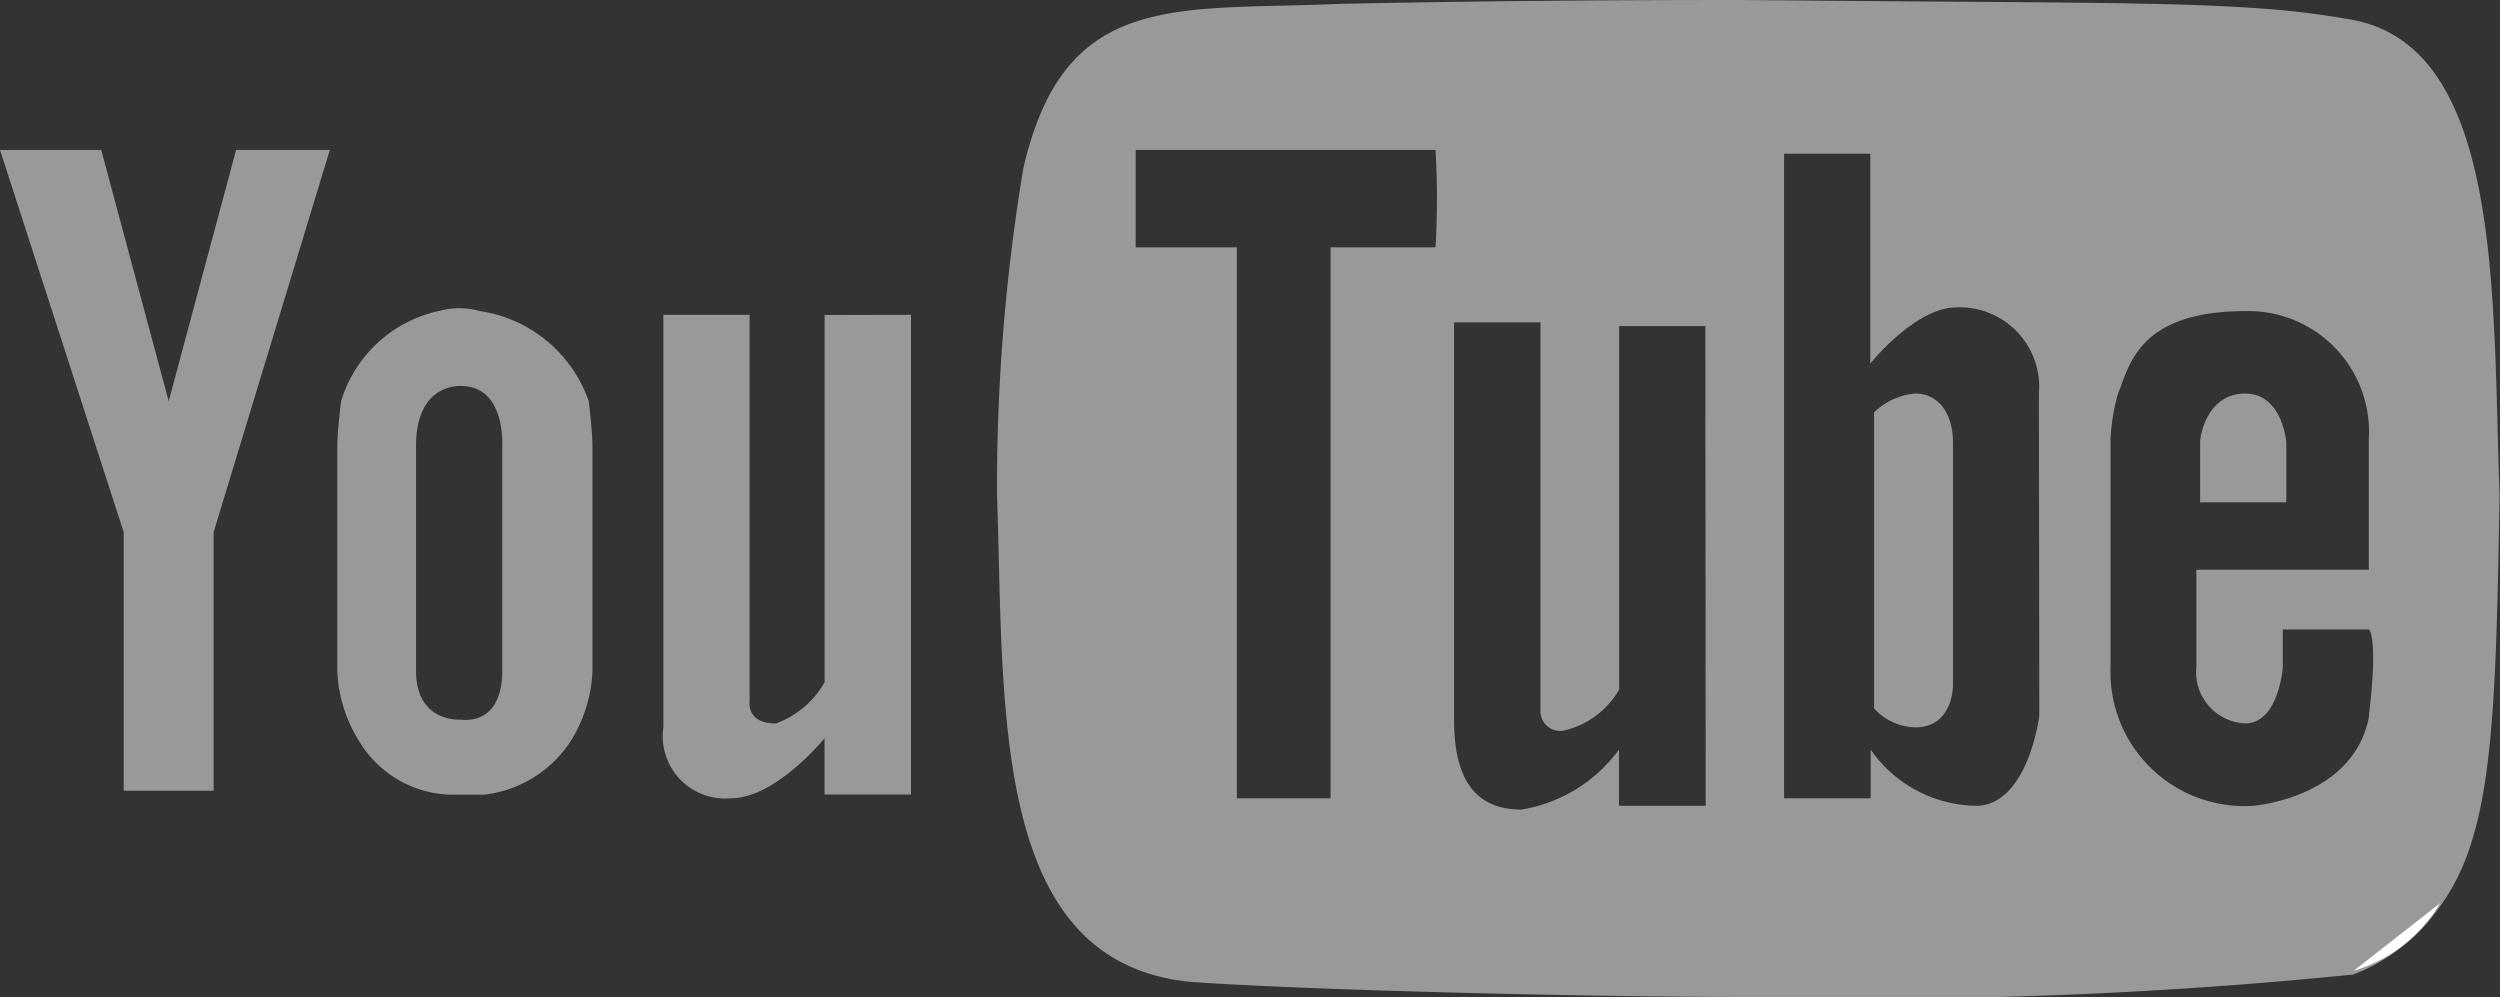 <svg xmlns="http://www.w3.org/2000/svg" viewBox="0 0 39.792 15.869"><rect x="0" y="0" width="39.792" height="15.869" fill="#333333" stroke="none"/><defs><style>.a{fill:none;}.b{fill:#999;}.c{fill:#fff;}</style></defs><g transform="translate(0)"><path class="a" d="M30.3,4h4.773a13.455,13.455,0,0,1,0,1.551H33.4v8.77H31.911V5.551H30.3Z" transform="translate(-12.224 -1.614)"/><path class="a" d="M38.8,8.5h1.372v6.2a.314.314,0,0,0,.358.3,1.364,1.364,0,0,0,.895-.656V8.56H42.8v7.7H41.425v-.895a2.406,2.406,0,0,1-1.551.955c-.776,0-1.074-.537-1.074-1.432Z" transform="translate(-15.653 -3.429)"/><path class="a" d="M47.6,4.1h1.372V7.441s.716-.895,1.372-.895a1.266,1.266,0,0,1,1.312,1.372v5.071s-.179,1.432-1.014,1.432a2.081,2.081,0,0,1-1.67-.895V14.3H47.6Z" transform="translate(-19.203 -1.654)"/><path class="a" d="M57.772,12.616h2.744V10.528A1.92,1.92,0,0,0,58.548,8.5c-1.73,0-1.909.895-2.028,1.312a3.26,3.26,0,0,0-.119.716v3.639a2.133,2.133,0,0,0,2.267,2.207s1.611-.119,1.849-1.432a5.339,5.339,0,0,0,.06-1.312H59.144v.6s0,.895-.6.895-.776-.418-.776-.895Z" transform="translate(-22.753 -3.429)"/><path class="a" d="M50,10.8a1.07,1.07,0,0,1,.656-.3c.358,0,.6.3.6.776v3.878s0,.656-.6.656a.918.918,0,0,1-.656-.3Z" transform="translate(-20.171 -4.236)"/><path class="a" d="M58.7,12.23h1.372v-.955s-.06-.776-.656-.776-.716.656-.716.776Z" transform="translate(-23.681 -4.236)"/><g transform="translate(0 2.386)"><path class="b" d="M7.636,6.565a1.22,1.22,0,0,0-.656,0A2.09,2.09,0,0,0,5.429,8s-.06.477-.06.716v3.579a2.266,2.266,0,0,0,.358,1.133,1.753,1.753,0,0,0,1.432.835H7.7a1.9,1.9,0,0,0,1.372-.835,2.266,2.266,0,0,0,.358-1.133V8.713c0-.239-.06-.716-.06-.716A2.171,2.171,0,0,0,7.636,6.565Zm.358,2.148v3.579c0,.895-.656.776-.656.776s-.716.06-.716-.776V8.713c0-1.014.716-.955.716-.955C8.054,7.758,7.994,8.713,7.994,8.713ZM2.685,8,1.611,4H0l1.969,6.085V14.2H3.4V10.085L5.25,4H3.758Zm10.44-1.372v5.846a1.473,1.473,0,0,1-.776.656c-.477,0-.418-.358-.418-.358V6.625H10.559v6.562a.993.993,0,0,0,1.074,1.133c.716,0,1.491-.955,1.491-.955v.895H14.5V6.625Z" transform="translate(0 -4)"/></g><g transform="translate(15.869)"><path class="b" d="M47.122,7.04s-.06-.776-.656-.776-.716.656-.716.776v.955h1.372ZM48.077.3C46.406,0,44.5.06,38.472,0c-4.057,0-6.145.06-6.383.06-2.625.119-4.415-.239-5.071,2.625a30.944,30.944,0,0,0-.418,5.19c.119,3.4-.119,7.457,3.1,7.755,1.67.119,6.025.239,8.889.239a75.78,75.78,0,0,0,9.6-.358,2.97,2.97,0,0,0,1.372-1.074c.835-1.133.895-2.864.955-6.562C50.4,4.713,50.582.656,48.077.3ZM33.58,3.937H31.91v8.77H30.418V3.937H28.807V2.386H33.58A13.453,13.453,0,0,1,33.58,3.937Zm4.3,8.889H36.5v-.895a2.406,2.406,0,0,1-1.551.955c-.776,0-1.074-.537-1.074-1.432V5.131H35.25v6.2a.314.314,0,0,0,.358.3,1.364,1.364,0,0,0,.895-.656V5.19h1.372Zm5.31-1.432s-.179,1.432-1.014,1.432a2.081,2.081,0,0,1-1.67-.895v.776H39.128V2.446H40.5V5.787s.716-.895,1.372-.895a1.266,1.266,0,0,1,1.312,1.372Zm5.25,0c-.239,1.312-1.849,1.432-1.849,1.432a2.133,2.133,0,0,1-2.267-2.207V6.98a3.26,3.26,0,0,1,.119-.716c.179-.418.3-1.312,2.028-1.312A1.92,1.92,0,0,1,48.435,6.98V9.068H45.69v1.551a.815.815,0,0,0,.776.895c.537,0,.6-.895.6-.895v-.6h1.372C48.494,10.082,48.554,10.44,48.435,11.395ZM41.216,6.264a1.07,1.07,0,0,0-.656.3v4.713a.918.918,0,0,0,.656.3c.6,0,.6-.656.6-.656V7.04C41.813,6.562,41.574,6.264,41.216,6.264Z" transform="translate(-26.6)"/></g><path class="a" d="M30.3,3.9h4.773a13.455,13.455,0,0,1,0,1.551H33.4v8.77H31.911V5.451H30.3Z" transform="translate(-12.224 -1.573)"/><path class="a" d="M38.8,8.5h1.372v6.2a.314.314,0,0,0,.358.3,1.364,1.364,0,0,0,.895-.656V8.56H42.8v7.7H41.425v-.895a2.406,2.406,0,0,1-1.551.955c-.776,0-1.074-.537-1.074-1.432Z" transform="translate(-15.653 -3.429)"/><path class="a" d="M47.6,4.1h1.372V7.441s.716-.895,1.372-.895a1.266,1.266,0,0,1,1.312,1.372v5.071s-.179,1.432-1.014,1.432a2.081,2.081,0,0,1-1.67-.895V14.3H47.6Z" transform="translate(-19.203 -1.654)"/><path class="a" d="M57.772,12.516h2.744V10.428A1.92,1.92,0,0,0,58.548,8.4c-1.73,0-1.909.895-2.028,1.312a3.26,3.26,0,0,0-.119.716v3.639a2.133,2.133,0,0,0,2.267,2.207s1.611-.119,1.849-1.432a5.339,5.339,0,0,0,.06-1.312H59.144v.6s0,.895-.6.895-.776-.418-.776-.895Z" transform="translate(-22.753 -3.389)"/><path class="a" d="M58.7,12.13h1.372v-.955s-.06-.776-.656-.776-.716.656-.716.776Z" transform="translate(-23.681 -4.196)"/><path class="a" d="M50,10.7a1.07,1.07,0,0,1,.656-.3c.358,0,.6.3.6.776v3.878s0,.656-.6.656a.918.918,0,0,1-.656-.3Z" transform="translate(-20.171 -4.196)"/><path class="c" d="M64.172,24.1A2.379,2.379,0,0,1,62.8,25.174" transform="translate(-25.335 -9.723)"/></g></svg>